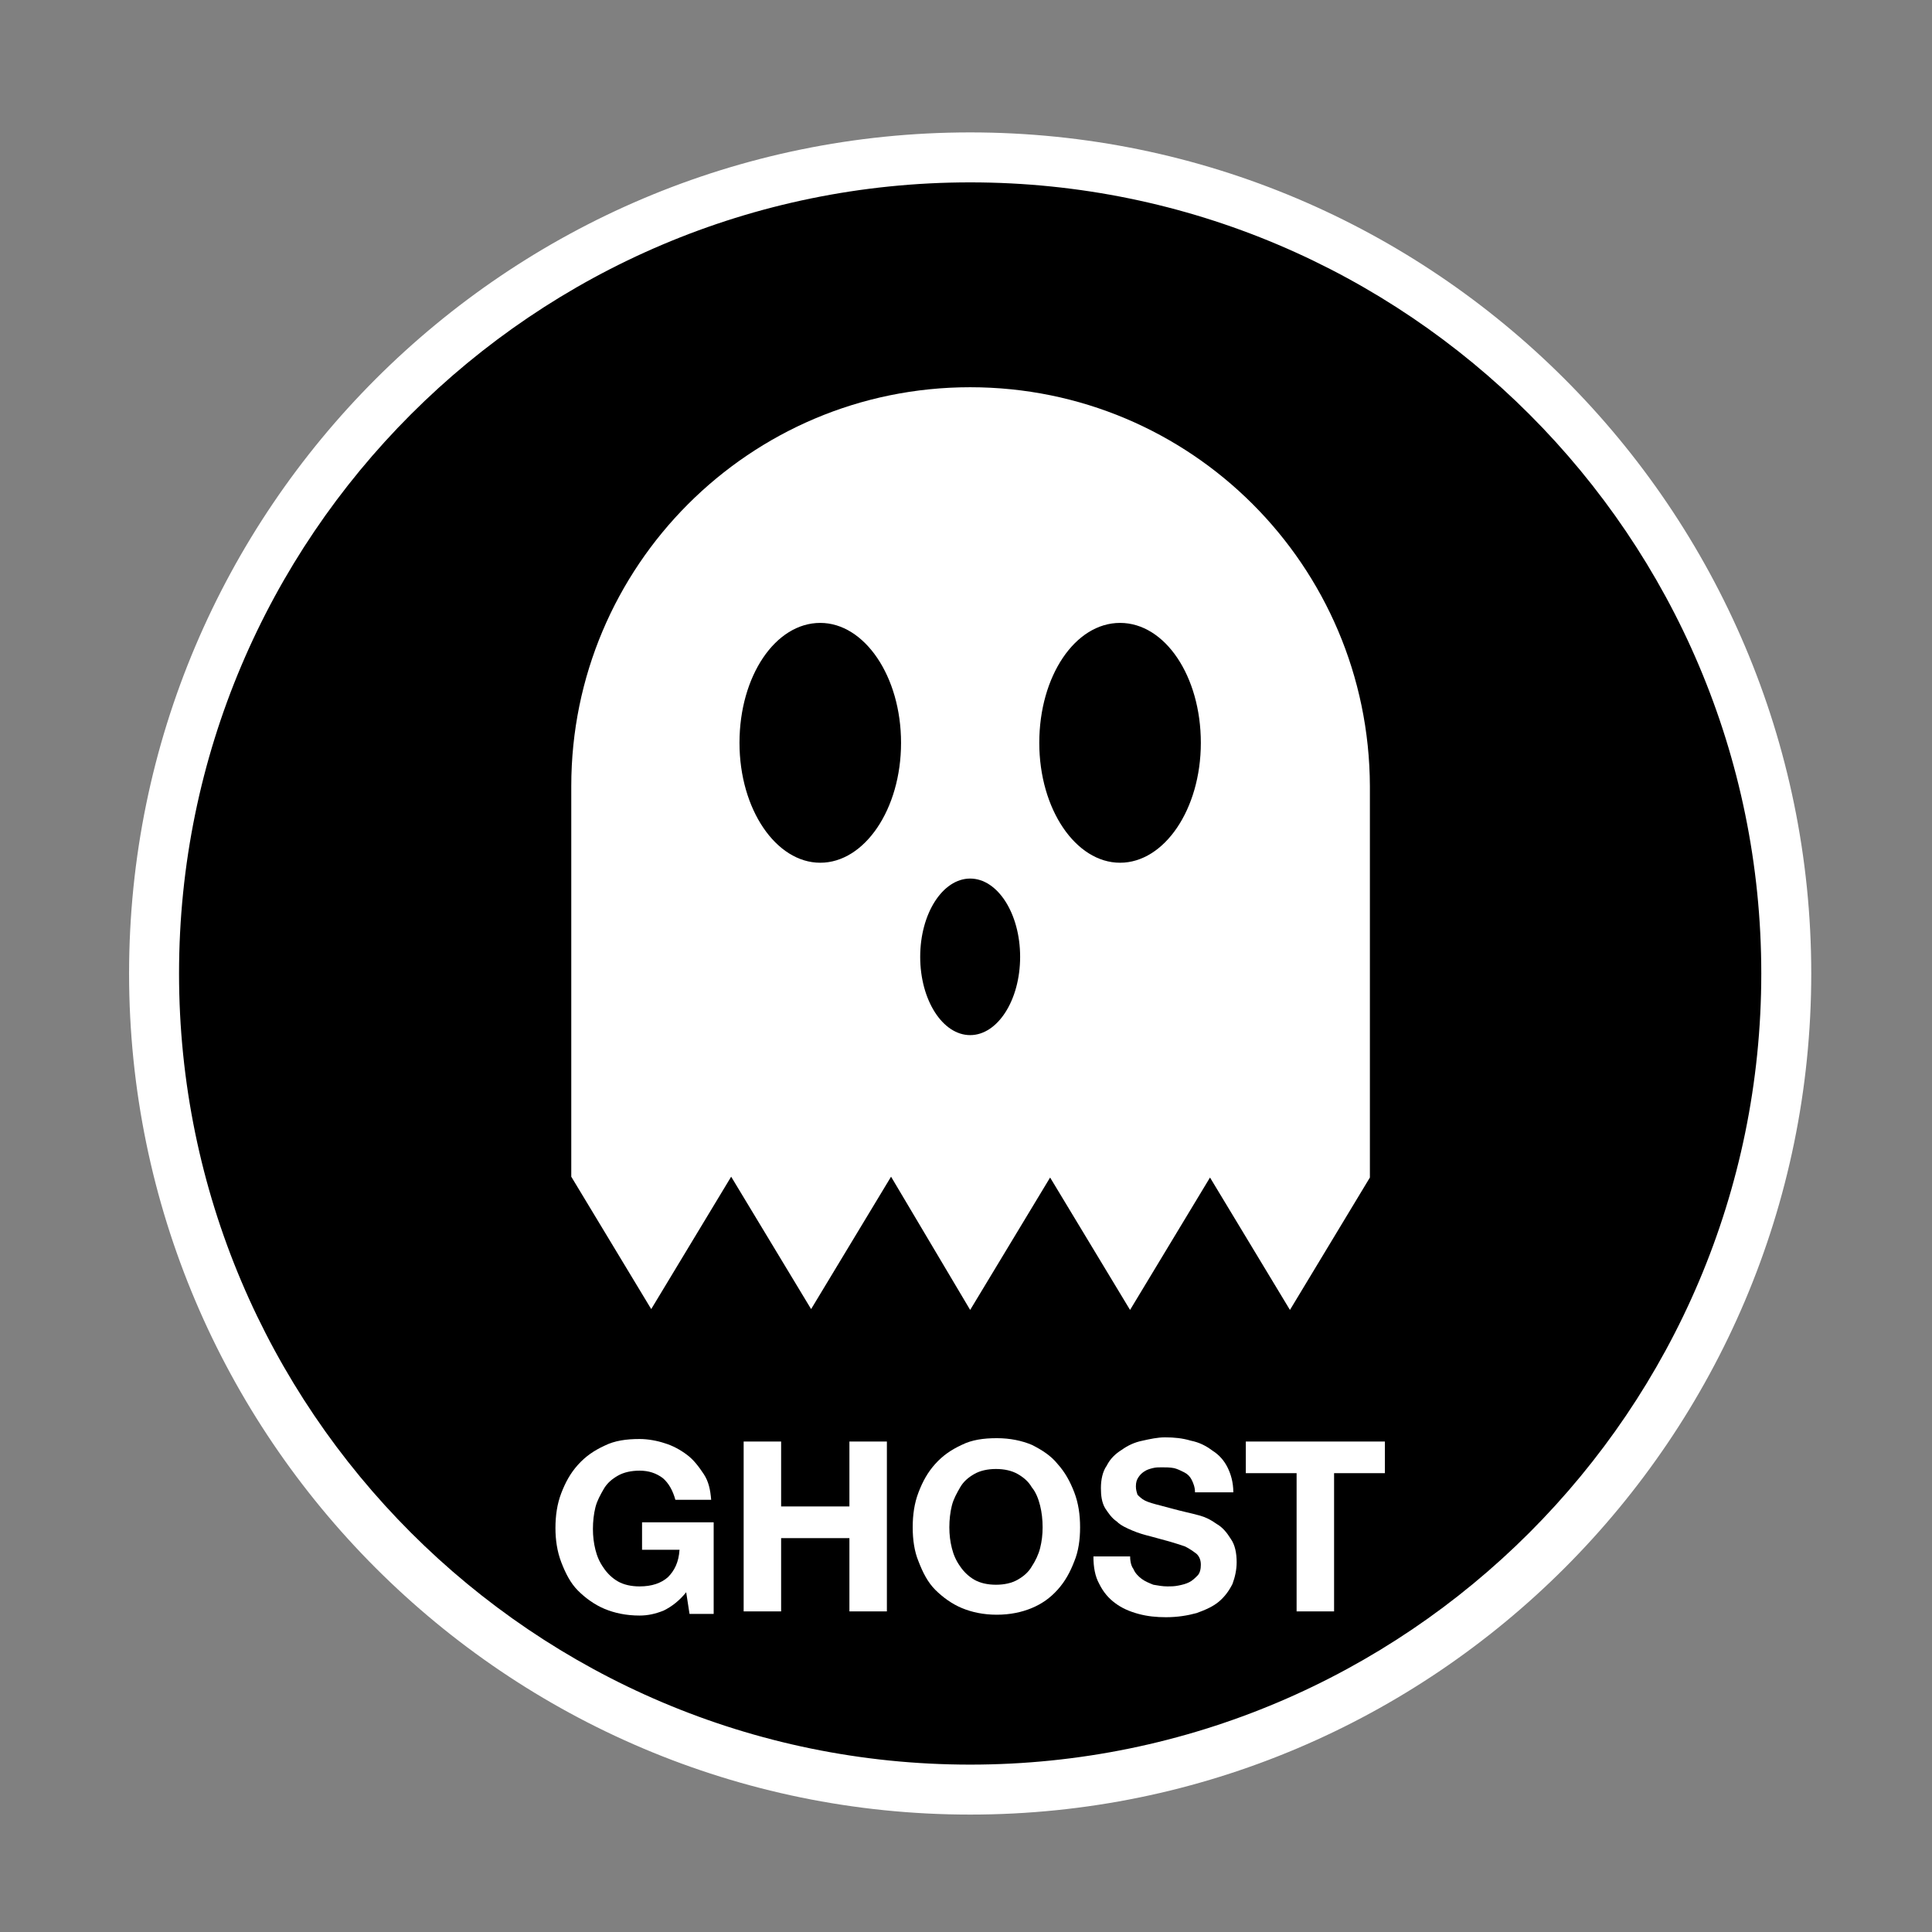 <?xml version="1.0" encoding="utf-8"?>
<!-- Generator: Adobe Illustrator 19.0.0, SVG Export Plug-In . SVG Version: 6.00 Build 0)  -->
<svg version="1.1" id="Layer_1" xmlns="http://www.w3.org/2000/svg" xmlns:xlink="http://www.w3.org/1999/xlink" x="0px" y="0px"
	 viewBox="-181 304.9 232 232" style="enable-background:new -181 304.9 232 232;" xml:space="preserve">
<rect x="-181" y="304.9" width="232" height="232" fill="#808080" stroke="none"/>
<style type="text/css">
	.st0{display:none;}
	.st1{display:inline;fill:#FFFFFF;}
	.st2{display:inline;fill:black;}
	.st3{display:inline;}
	.st4{fill:black;}
	.st5{fill:#FFFFFF;}
</style>
<g id="Layer_2" class="st0">
	<path id="XMLID_9876_" class="st1" d="M-427.1,1129.5c-54,0-98-44-98-98s44-98,98-98s98,44,98,98S-373.1,1129.5-427.1,1129.5z"/>
	<polygon id="XMLID_9875_" class="st2" points="-403.3,1072.8 -450.9,1072.8 -444.2,1059 -410,1059 	"/>
	<path id="XMLID_9874_" class="st2" d="M-369.6,972.7h-60.5c5.3,2.6,9.8,6.6,13,11.5h43.6v58.8h-107.3v-58.8h8.3
		c3.2-4.9,7.7-8.9,13-11.5h-25.1c-4.2,0-7.7,3.5-7.7,7.7v66.5c0,4.2,3.5,7.7,7.7,7.7h115c4.2,0,7.7-3.5,7.7-7.7v-66.5
		C-361.9,976.1-365.4,972.7-369.6,972.7z"/>
	<path id="XMLID_9871_" class="st2" d="M-427.1,930.3c-55.8,0-101.2,45.4-101.2,101.2c0,55.8,45.4,101.2,101.2,101.2
		s101.2-45.4,101.2-101.2C-325.9,975.7-371.3,930.3-427.1,930.3z M-508.5,1079.9L-508.5,1079.9c-8.5-14.1-13.4-30.7-13.4-48.4
		c0-52.4,42.4-94.8,94.8-94.8s94.8,42.4,94.8,94.8c0,17.7-4.9,34.3-13.3,48.4H-508.5L-508.5,1079.9z"/>
	<g id="XMLID_9864_" class="st3">
		<path id="XMLID_9868_" class="st4" d="M-420,996.7c-2.4-0.8-3.9-2.4-4.4-4.9c-0.5-2.4,0.3-4.5,2.1-6.2c0.4-0.3,0.4-0.5,0.1-0.9
			c-1.5-2.2-3.3-4.2-5.5-5.8c-2.3,2.3-5,3-7.9,1.5c-2.8-1.4-3.8-3.8-3.5-6.9c-2.8-0.6-5.7-0.7-8.6-0.4c0,3.2-1.3,5.6-4.4,6.7
			c-3,1.1-5.5,0.1-7.5-2.3c-2.4,1.6-4.5,3.5-6.3,5.8c2.3,2.3,3,5,1.5,8c-1.4,2.7-3.8,3.7-6.8,3.5c-0.6,2.8-0.7,5.7-0.3,8.6
			c1.5-0.1,2.9,0.3,4.1,1.1c3.6,2.4,3.9,7.5,0.6,10.3c-0.3,0.2-0.3,0.4-0.1,0.7c1.5,2.1,4,4.8,5.6,5.9c2.2-2.1,4.7-2.8,7.6-1.5
			c2.8,1.3,4,3.7,3.8,6.8c1.9,0.4,3.8,0.6,5.8,0.5c0.9,0,1.8-0.1,2.7-0.1h0.1c-0.1-3.2,1.7-5.7,4.7-6.6c2.6-0.7,4.8,0,6.6,1.9
			c0.3,0.3,0.4,0.3,0.7,0.1c2.1-1.4,4.7-3.8,5.9-5.5c-2.2-2.3-2.8-5-1.3-7.9c1.4-2.6,3.7-3.7,6.7-3.4c0.6-2.8,0.7-5.6,0.4-8.5
			C-418.4,996.9-419.2,996.9-420,996.7z M-440.2,1012.2c-6.7,2.4-14.1-1-16.5-7.7s1-14.1,7.7-16.5c6.7-2.5,14.1,1,16.6,7.7
			C-430,1002.3-433.5,1009.7-440.2,1012.2z"/>
		<path id="XMLID_9865_" class="st4" d="M-389.4,1010.3c-1.8,0.1-3.3-0.6-4.3-2.2c-1-1.5-1-3.1-0.2-4.7c0.2-0.3,0.1-0.4-0.2-0.6
			c-1.6-1.1-3.3-2-5.2-2.6c-1,2.1-2.6,3.3-5,3.1c-2.2-0.2-3.6-1.6-4.2-3.8c-2.1,0.3-4,1-5.9,1.9c0.8,2.2,0.5,4.1-1.3,5.6
			s-3.7,1.5-5.7,0.3c-1.2,1.7-2.2,3.6-2.8,5.6c2.2,1,3.3,2.6,3.1,5c-0.2,2.2-1.6,3.5-3.7,4.1c0.3,2.1,1,4,2,5.9c1-0.4,2-0.5,3.1-0.3
			c3,0.7,4.5,4.1,3,6.8c-0.1,0.2-0.1,0.3,0.1,0.5c1.6,1.1,3.9,2.2,5.3,2.6c0.9-2,2.5-3.1,4.8-3c2.3,0.2,3.6,1.5,4.3,3.6
			c1.4-0.2,2.7-0.6,4-1.1c0.6-0.2,1.2-0.5,1.8-0.8l0,0c-0.9-2.1-0.3-4.3,1.5-5.7c1.6-1.1,3.3-1.2,5-0.4c0.3,0.1,0.4,0.1,0.5-0.1
			c1.1-1.5,2.2-3.8,2.6-5.3c-2.1-1-3.2-2.7-2.9-5c0.3-2.1,1.6-3.4,3.6-4c-0.3-2.1-1-4-1.9-5.9
			C-388.3,1010.1-388.8,1010.3-389.4,1010.3z M-399.1,1026c-3.9,3.4-9.8,2.9-13.2-1c-3.4-3.9-2.9-9.8,1-13.2c3.9-3.4,9.8-3,13.2,1
			C-394.7,1016.7-395.2,1022.6-399.1,1026z"/>
	</g>
	<g id="XMLID_8928_" class="st3">
		<path id="XMLID_8941_" class="st5" d="M-479.3,1088.1h5.6l4.3,12.5l0,0l4-12.5h5.6v18.2h-3.8v-12.9l0,0l-4.5,12.9h-2.9l-4.5-12.8
			l0,0v12.8h-3.8C-479.3,1106.3-479.3,1088.1-479.3,1088.1z"/>
		<path id="XMLID_8938_" class="st5" d="M-451.1,1088.1h4.1l6.8,18.2h-4.2l-1.4-4.1h-6.8l-1.4,4.1h-4L-451.1,1088.1z M-451.5,1099.3
			h4.7l-2.3-6.7h-0.1L-451.5,1099.3z"/>
		<path id="XMLID_8936_" class="st5" d="M-435.8,1100.3c0,0.6,0.1,1.1,0.3,1.6c0.2,0.4,0.5,0.8,0.9,1c0.4,0.3,0.8,0.5,1.3,0.6
			s1,0.2,1.5,0.2c0.4,0,0.7,0,1.2-0.1c0.4-0.1,0.8-0.2,1.1-0.3c0.4-0.2,0.7-0.4,0.9-0.7c0.2-0.3,0.4-0.7,0.4-1.1
			c0-0.5-0.2-0.9-0.5-1.2c-0.3-0.3-0.7-0.6-1.2-0.8c-0.5-0.2-1.1-0.4-1.7-0.5c-0.6-0.2-1.3-0.3-2-0.5c-0.7-0.2-1.3-0.4-2-0.6
			c-0.6-0.2-1.2-0.6-1.7-1c-0.5-0.4-0.9-0.9-1.2-1.5c-0.3-0.6-0.5-1.3-0.5-2.1c0-0.9,0.2-1.7,0.6-2.4c0.4-0.7,0.9-1.3,1.6-1.7
			c0.6-0.5,1.4-0.8,2.2-1c0.8-0.2,1.6-0.3,2.5-0.3c1,0,1.9,0.1,2.7,0.3c0.9,0.2,1.7,0.6,2.3,1c0.7,0.5,1.2,1.1,1.6,1.8
			c0.4,0.7,0.6,1.6,0.6,2.7h-3.9c0-0.5-0.1-1-0.3-1.4s-0.5-0.6-0.8-0.8c-0.3-0.2-0.7-0.3-1.1-0.4c-0.4-0.1-0.9-0.1-1.4-0.1
			c-0.3,0-0.6,0-1,0.1c-0.3,0.1-0.6,0.2-0.9,0.4c-0.3,0.2-0.5,0.4-0.7,0.6c-0.2,0.3-0.3,0.6-0.3,1s0.1,0.6,0.2,0.9
			c0.1,0.2,0.4,0.4,0.8,0.6c0.4,0.2,1,0.4,1.7,0.6s1.6,0.4,2.8,0.7c0.3,0.1,0.8,0.2,1.4,0.4c0.6,0.2,1.2,0.5,1.8,0.9
			s1.1,0.9,1.5,1.6c0.4,0.7,0.7,1.5,0.7,2.5c0,0.8-0.2,1.6-0.5,2.3c-0.3,0.7-0.8,1.3-1.4,1.9c-0.6,0.5-1.4,0.9-2.4,1.2
			c-0.9,0.3-2,0.4-3.3,0.4c-1,0-2-0.1-2.9-0.4c-0.9-0.2-1.8-0.6-2.5-1.2c-0.7-0.5-1.3-1.2-1.7-2c-0.4-0.8-0.6-1.8-0.6-2.9h3.9
			C-435.8,1100.6-435.8,1100.3-435.8,1100.3z"/>
		<path id="XMLID_8934_" class="st5" d="M-417.9,1091.5h-5.5v-3.4h14.9v3.4h-5.5v14.9h-4L-417.9,1091.5L-417.9,1091.5z"/>
		<path id="XMLID_8932_" class="st5" d="M-406.4,1088.1h13.6v3.4h-9.6v3.9h8.8v3.1h-8.8v4.5h9.8v3.4h-13.8V1088.1z"/>
		<path id="XMLID_8929_" class="st5" d="M-389.8,1088.1h9.8c0.8,0,1.6,0.1,2.2,0.4c0.7,0.3,1.2,0.6,1.7,1.1s0.8,1,1.1,1.6
			c0.2,0.6,0.4,1.3,0.4,2c0,1.1-0.2,2-0.7,2.8c-0.5,0.8-1.2,1.4-2.2,1.8v0.1c0.5,0.1,0.9,0.3,1.2,0.6c0.3,0.3,0.6,0.6,0.8,1
			s0.4,0.8,0.4,1.3c0.1,0.5,0.2,0.9,0.2,1.4c0,0.3,0,0.6,0.1,1c0,0.4,0,0.8,0.1,1.2c0,0.4,0.1,0.8,0.2,1.2s0.2,0.7,0.4,0.9h-4
			c-0.2-0.6-0.4-1.3-0.4-2.1c-0.1-0.8-0.1-1.6-0.2-2.3c-0.1-1-0.4-1.7-0.9-2.1c-0.4-0.4-1.2-0.7-2.2-0.7h-4v7.1h-4V1088.1
			L-389.8,1088.1z M-385.8,1096.4h4.4c0.9,0,1.6-0.2,2.1-0.6s0.7-1.1,0.7-2s-0.2-1.5-0.7-1.9s-1.2-0.6-2.1-0.6h-4.4V1096.4z"/>
	</g>
	<g id="XMLID_9394_" class="st3">
		<path id="XMLID_9422_" class="st4" d="M-427.1,1129.5c-54,0-98-44-98-98s44-98,98-98s98,44,98,98S-373.1,1129.5-427.1,1129.5z"/>
		<polygon id="XMLID_9421_" class="st5" points="-403.3,1072.8 -450.9,1072.8 -444.2,1059 -410,1059 		"/>
		<path id="XMLID_9420_" class="st5" d="M-369.6,972.7h-60.5c5.3,2.6,9.8,6.6,13,11.5h43.6v58.8h-107.3v-58.8h8.3
			c3.2-4.9,7.7-8.9,13-11.5h-25.1c-4.2,0-7.7,3.5-7.7,7.7v66.5c0,4.2,3.5,7.7,7.7,7.7h115c4.2,0,7.7-3.5,7.7-7.7v-66.5
			C-361.9,976.1-365.4,972.7-369.6,972.7z"/>
		<path id="XMLID_9417_" class="st5" d="M-427.1,930.3c-55.8,0-101.2,45.4-101.2,101.2c0,55.8,45.4,101.2,101.2,101.2
			s101.2-45.4,101.2-101.2C-325.9,975.7-371.3,930.3-427.1,930.3z M-508.5,1079.9L-508.5,1079.9c-8.5-14.1-13.4-30.7-13.4-48.4
			c0-52.4,42.4-94.8,94.8-94.8s94.8,42.4,94.8,94.8c0,17.7-4.9,34.3-13.3,48.4H-508.5L-508.5,1079.9z"/>
		<g id="XMLID_9402_">
			<path id="XMLID_9415_" class="st4" d="M-479.3,1088.1h5.6l4.3,12.5l0,0l4-12.5h5.6v18.2h-3.8v-12.9l0,0l-4.5,12.9h-2.9l-4.5-12.8
				l0,0v12.8h-3.8C-479.3,1106.3-479.3,1088.1-479.3,1088.1z"/>
			<path id="XMLID_9412_" class="st4" d="M-451.1,1088.1h4.1l6.8,18.2h-4.2l-1.4-4.1h-6.8l-1.4,4.1h-4L-451.1,1088.1z
				 M-451.5,1099.3h4.7l-2.3-6.7h-0.1L-451.5,1099.3z"/>
			<path id="XMLID_9410_" class="st4" d="M-435.8,1100.3c0,0.6,0.1,1.1,0.3,1.6c0.2,0.4,0.5,0.8,0.9,1c0.4,0.3,0.8,0.5,1.3,0.6
				s1,0.2,1.5,0.2c0.4,0,0.7,0,1.2-0.1c0.4-0.1,0.8-0.2,1.1-0.3c0.4-0.2,0.7-0.4,0.9-0.7c0.2-0.3,0.4-0.7,0.4-1.1
				c0-0.5-0.2-0.9-0.5-1.2c-0.3-0.3-0.7-0.6-1.2-0.8c-0.5-0.2-1.1-0.4-1.7-0.5c-0.6-0.2-1.3-0.3-2-0.5c-0.7-0.2-1.3-0.4-2-0.6
				c-0.6-0.2-1.2-0.6-1.7-1c-0.5-0.4-0.9-0.9-1.2-1.5c-0.3-0.6-0.5-1.3-0.5-2.1c0-0.9,0.2-1.7,0.6-2.4c0.4-0.7,0.9-1.3,1.6-1.7
				c0.6-0.5,1.4-0.8,2.2-1c0.8-0.2,1.6-0.3,2.5-0.3c1,0,1.9,0.1,2.7,0.3c0.9,0.2,1.7,0.6,2.3,1c0.7,0.5,1.2,1.1,1.6,1.8
				c0.4,0.7,0.6,1.6,0.6,2.7h-3.9c0-0.5-0.1-1-0.3-1.4s-0.5-0.6-0.8-0.8c-0.3-0.2-0.7-0.3-1.1-0.4c-0.4-0.1-0.9-0.1-1.4-0.1
				c-0.3,0-0.6,0-1,0.1c-0.3,0.1-0.6,0.2-0.9,0.4c-0.3,0.2-0.5,0.4-0.7,0.6c-0.2,0.3-0.3,0.6-0.3,1s0.1,0.6,0.2,0.9
				c0.1,0.2,0.4,0.4,0.8,0.6c0.4,0.2,1,0.4,1.7,0.6s1.6,0.4,2.8,0.7c0.3,0.1,0.8,0.2,1.4,0.4c0.6,0.2,1.2,0.5,1.8,0.9
				s1.1,0.9,1.5,1.6c0.4,0.7,0.7,1.5,0.7,2.5c0,0.8-0.2,1.6-0.5,2.3c-0.3,0.7-0.8,1.3-1.4,1.9c-0.6,0.5-1.4,0.9-2.4,1.2
				c-0.9,0.3-2,0.4-3.3,0.4c-1,0-2-0.1-2.9-0.4c-0.9-0.2-1.8-0.6-2.5-1.2c-0.7-0.5-1.3-1.2-1.7-2c-0.4-0.8-0.6-1.8-0.6-2.9h3.9
				C-435.8,1100.6-435.8,1100.3-435.8,1100.3z"/>
			<path id="XMLID_9408_" class="st4" d="M-417.9,1091.5h-5.5v-3.4h14.9v3.4h-5.5v14.9h-4L-417.9,1091.5L-417.9,1091.5z"/>
			<path id="XMLID_9406_" class="st4" d="M-406.4,1088.1h13.6v3.4h-9.6v3.9h8.8v3.1h-8.8v4.5h9.8v3.4h-13.8V1088.1z"/>
			<path id="XMLID_9403_" class="st4" d="M-389.8,1088.1h9.8c0.8,0,1.6,0.1,2.2,0.4c0.7,0.3,1.2,0.6,1.7,1.1s0.8,1,1.1,1.6
				c0.2,0.6,0.4,1.3,0.4,2c0,1.1-0.2,2-0.7,2.8c-0.5,0.8-1.2,1.4-2.2,1.8v0.1c0.5,0.1,0.9,0.3,1.2,0.6c0.3,0.3,0.6,0.6,0.8,1
				s0.4,0.8,0.4,1.3c0.1,0.5,0.2,0.9,0.2,1.4c0,0.3,0,0.6,0.1,1c0,0.4,0,0.8,0.1,1.2c0,0.4,0.1,0.8,0.2,1.2s0.2,0.7,0.4,0.9h-4
				c-0.2-0.6-0.4-1.3-0.4-2.1c-0.1-0.8-0.1-1.6-0.2-2.3c-0.1-1-0.4-1.7-0.9-2.1c-0.4-0.4-1.2-0.7-2.2-0.7h-4v7.1h-4V1088.1
				L-389.8,1088.1z M-385.8,1096.4h4.4c0.9,0,1.6-0.2,2.1-0.6s0.7-1.1,0.7-2s-0.2-1.5-0.7-1.9s-1.2-0.6-2.1-0.6h-4.4V1096.4z"/>
		</g>
		<g id="XMLID_9395_">
			<path id="XMLID_9399_" class="st5" d="M-420,996.7c-2.4-0.8-3.9-2.4-4.4-4.9c-0.5-2.4,0.3-4.5,2.1-6.2c0.4-0.3,0.4-0.5,0.1-0.9
				c-1.5-2.2-3.3-4.2-5.5-5.8c-2.3,2.3-5,3-7.9,1.5c-2.8-1.4-3.8-3.8-3.5-6.9c-2.8-0.6-5.7-0.7-8.6-0.4c0,3.2-1.3,5.6-4.4,6.7
				c-3,1.1-5.5,0.1-7.5-2.3c-2.4,1.6-4.5,3.5-6.3,5.8c2.3,2.3,3,5,1.5,8c-1.4,2.7-3.8,3.7-6.8,3.5c-0.6,2.8-0.7,5.7-0.3,8.6
				c1.5-0.1,2.9,0.3,4.1,1.1c3.6,2.4,3.9,7.5,0.6,10.3c-0.3,0.2-0.3,0.4-0.1,0.7c1.5,2.1,4,4.8,5.6,5.9c2.2-2.1,4.7-2.8,7.6-1.5
				c2.8,1.3,4,3.7,3.8,6.8c1.9,0.4,3.8,0.6,5.8,0.5c0.9,0,1.8-0.1,2.7-0.1h0.1c-0.1-3.2,1.7-5.7,4.7-6.6c2.6-0.7,4.8,0,6.6,1.9
				c0.3,0.3,0.4,0.3,0.7,0.1c2.1-1.4,4.7-3.8,5.9-5.5c-2.2-2.3-2.8-5-1.3-7.9c1.4-2.6,3.7-3.7,6.7-3.4c0.6-2.8,0.7-5.6,0.4-8.5
				C-418.4,996.9-419.2,996.9-420,996.7z M-440.2,1012.2c-6.7,2.4-14.1-1-16.5-7.7s1-14.1,7.7-16.5c6.7-2.5,14.1,1,16.6,7.7
				C-430,1002.3-433.5,1009.7-440.2,1012.2z"/>
			<path id="XMLID_9396_" class="st5" d="M-389.4,1010.3c-1.8,0.1-3.3-0.6-4.3-2.2c-1-1.5-1-3.1-0.2-4.7c0.2-0.3,0.1-0.4-0.2-0.6
				c-1.6-1.1-3.3-2-5.2-2.6c-1,2.1-2.6,3.3-5,3.1c-2.2-0.2-3.6-1.6-4.2-3.8c-2.1,0.3-4,1-5.9,1.9c0.8,2.2,0.5,4.1-1.3,5.6
				s-3.7,1.5-5.7,0.3c-1.2,1.7-2.2,3.6-2.8,5.6c2.2,1,3.3,2.6,3.1,5c-0.2,2.2-1.6,3.5-3.7,4.1c0.3,2.1,1,4,2,5.9
				c1-0.4,2-0.5,3.1-0.3c3,0.7,4.5,4.1,3,6.8c-0.1,0.2-0.1,0.3,0.1,0.5c1.6,1.1,3.9,2.2,5.3,2.6c0.9-2,2.5-3.1,4.8-3
				c2.3,0.2,3.6,1.5,4.3,3.6c1.4-0.2,2.7-0.6,4-1.1c0.6-0.2,1.2-0.5,1.8-0.8l0,0c-0.9-2.1-0.3-4.3,1.5-5.7c1.6-1.1,3.3-1.2,5-0.4
				c0.3,0.1,0.4,0.1,0.5-0.1c1.1-1.5,2.2-3.8,2.6-5.3c-2.1-1-3.2-2.7-2.9-5c0.3-2.1,1.6-3.4,3.6-4c-0.3-2.1-1-4-1.9-5.9
				C-388.3,1010.1-388.8,1010.3-389.4,1010.3z M-399.1,1026c-3.9,3.4-9.8,2.9-13.2-1c-3.4-3.9-2.9-9.8,1-13.2c3.9-3.4,9.8-3,13.2,1
				C-394.7,1016.7-395.2,1022.6-399.1,1026z"/>
		</g>
	</g>
	<g id="XMLID_5321_" class="st3">
		<path id="XMLID_5361_" class="st5" d="M-427,1129.3c-54,0-97.9-43.9-97.9-97.9s43.9-97.9,97.9-97.9s97.9,43.9,97.9,97.9
			S-373,1129.3-427,1129.3z"/>
		<path id="XMLID_5358_" class="st4" d="M-427,930.3c-55.8,0-101.1,45.4-101.1,101.1s45.3,101.1,101.1,101.1s101.1-45.4,101.1-101.1
			C-325.9,975.7-371.2,930.3-427,930.3z M-427,936.6c52.3,0,94.7,42.4,94.7,94.7c0,17.5-4.8,33.9-13.1,48h-163.3
			c-8.3-14.1-13.1-30.5-13.1-48C-521.7,979.1-479.3,936.6-427,936.6z"/>
		<g id="XMLID_5350_">
			<path id="XMLID_5355_" class="st5" d="M-460.6,1087.6h13.5c4.5,0,7.3,3.1,7.3,6.9c0,2.9-1.2,5.1-3.9,6.3v0.1
				c2.7,0.7,3.5,3.3,3.6,5.8c0.1,1.6,0.1,4.5,1.1,5.9h-5.5c-0.7-1.6-0.6-4-0.9-6c-0.4-2.6-1.4-3.8-4.2-3.8h-5.5v9.8h-5.5V1087.6z
				 M-455.1,1098.9h6c2.4,0,3.8-1.1,3.8-3.6c0-2.4-1.3-3.5-3.8-3.5h-6V1098.9z"/>
			<path id="XMLID_5353_" class="st5" d="M-430.4,1092.2h-7.5v-4.6h20.4v4.6h-7.5v20.3h-5.5L-430.4,1092.2L-430.4,1092.2z"/>
			<path id="XMLID_5351_" class="st5" d="M-393.4,1103.1c0,6.7-4,10-10.7,10c-6.7,0-10.6-3.3-10.6-10v-15.5h5.5v15.5
				c0,2.7,0.7,5.4,5.1,5.4c3.9,0,5.2-1.7,5.2-5.4v-15.5h5.5V1103.1z"/>
		</g>
		<g id="XMLID_5322_">
			<g id="XMLID_5332_">
				<path id="XMLID_5342_" class="st4" d="M-361.2,1005.9h-6v-5.9c0-1.8-1.4-3.2-3.2-3.2h-63.8c-1,3-2.4,5.8-4.2,8.3v1h-0.7
					c-6.3,8.4-16.3,13.9-27.6,13.9c-11.3,0-21.3-5.4-27.6-13.8c-1.6,0.6-2.7,2.2-2.7,4v51.8c0,2.3,1.9,4.3,4.3,4.3h131.5
					c2.3,0,4.3-1.9,4.3-4.3v-51.8C-357,1007.9-358.9,1005.9-361.2,1005.9z M-427.8,1006.1h-7.7v-5.1h1.8l0.7-1.3l0,0l0,0h2.8l0,0
					l0,0l0.7,1.3h1.8L-427.8,1006.1L-427.8,1006.1z M-417.3,1006.1h-7.7v-5.1h1.8l0.7-1.3l0,0l0,0h2.8l0,0l0,0l0.7,1.3h1.8
					L-417.3,1006.1L-417.3,1006.1z M-406.8,1006.1h-7.7v-5.1h1.8l0.7-1.3l0,0l0,0h2.8l0,0l0,0l0.7,1.3h1.8L-406.8,1006.1
					L-406.8,1006.1z M-396.3,1006.1h-7.7v-5.1h1.8l0.7-1.3l0,0l0,0h2.8l0,0l0,0l0.7,1.3h1.8L-396.3,1006.1L-396.3,1006.1z
					 M-385.8,1006.1h-7.7v-5.1h1.8l0.7-1.3l0,0l0,0h2.8l0,0l0,0l0.7,1.3h1.8L-385.8,1006.1L-385.8,1006.1z M-375.3,1006.1h-7.7v-5.1
					h1.8l0.7-1.3l0,0l0,0h2.8l0,0l0,0l0.7,1.3h1.8L-375.3,1006.1L-375.3,1006.1z"/>
				<g id="XMLID_5333_">
					<g id="XMLID_5334_">
						<g id="XMLID_5335_">
							<path id="XMLID_85_" class="st4" d="M-466.7,1014.3c-15.8,0-28.7-12.9-28.7-28.7s12.9-28.7,28.7-28.7
								c15.8,0,28.7,12.8,28.7,28.7C-438,1001.5-450.9,1014.3-466.7,1014.3z M-466.7,961.2c-13.5,0-24.4,10.9-24.4,24.4
								s10.9,24.4,24.4,24.4s24.4-10.9,24.4-24.4S-453.3,961.2-466.7,961.2z"/>
						</g>
					</g>
				</g>
			</g>
			<g id="XMLID_5323_">
				<circle id="XMLID_5331_" class="st4" cx="-466.7" cy="985.6" r="4.5"/>
				<g id="XMLID_5324_">
					<path id="XMLID_5330_" class="st4" d="M-474.3,985.6c0-1.7,0.6-3.3,1.5-4.6l-2.1-1.6c-1.3,1.7-2.1,3.9-2.1,6.2s0.8,4.5,2.1,6.2
						l2.1-1.6C-473.7,988.9-474.3,987.3-474.3,985.6z"/>
					<path id="XMLID_5329_" class="st4" d="M-456.4,985.6c0-2.3-0.8-4.5-2.1-6.2l-2.1,1.6c1,1.3,1.5,2.9,1.5,4.6s-0.6,3.3-1.6,4.6
						l2.1,1.6C-457.2,990-456.4,987.9-456.4,985.6z"/>
					<path id="XMLID_5328_" class="st4" d="M-451.5,985.6c0-3.4-1.2-6.6-3.1-9.2l-2.1,1.6c1.6,2.1,2.6,4.7,2.6,7.5s-1,5.4-2.5,7.5
						l2.1,1.6C-452.6,992.2-451.5,989-451.5,985.6z"/>
					<path id="XMLID_5327_" class="st4" d="M-479.3,985.6c0-2.8,1-5.4,2.6-7.5l-2.1-1.6c-1.9,2.6-3.1,5.7-3.1,9.2
						c0,3.4,1.2,6.6,3.1,9.2l2.1-1.6C-478.3,991-479.3,988.4-479.3,985.6z"/>
					<path id="XMLID_5326_" class="st4" d="M-446.6,985.6c0-4.6-1.5-8.7-4.1-12.1l-2.1,1.6c2.2,2.9,3.6,6.6,3.6,10.5
						s-1.3,7.6-3.5,10.5l2.1,1.6C-448.1,994.3-446.6,990.1-446.6,985.6z"/>
					<path id="XMLID_5325_" class="st4" d="M-484.2,985.6c0-3.9,1.3-7.6,3.6-10.5l-2.1-1.6c-2.6,3.4-4.1,7.6-4.1,12.1
						c0,4.6,1.5,8.7,4.1,12.1l2.1-1.6C-482.9,993.1-484.2,989.5-484.2,985.6z"/>
				</g>
			</g>
		</g>
	</g>
</g>
<g id="XMLID_833_">
	<g id="XMLID_10037_">
		<g id="XMLID_40_">
			<path id="XMLID_43_" class="st4" d="M-64.5,519.8c-54,0-98-44-98-98s44-98,98-98s98,44,98,98S-10.5,519.8-64.5,519.8z"/>
		</g>
		<g id="XMLID_38_">
			<path id="XMLID_861_" class="st5" d="M-64.5,522.8c-55.7,0-101-45.3-101-101s45.3-101,101-101s101,45.3,101,101
				S-8.8,522.8-64.5,522.8z M-64.5,326.8c-52.4,0-95,42.6-95,95s42.6,95,95,95s95-42.6,95-95S-12.1,326.8-64.5,326.8z"/>
		</g>
	</g>
	<g id="XMLID_10032_">
		<path id="XMLID_854_" class="st5" d="M-64.5,351.4c-26.5,0-47.9,21.5-47.9,47.9v46.9l9.6,15.9l9.6-15.9l9.6,15.9l9.6-15.9l9.5,16
			l9.6-15.9l9.6,15.9l9.6-15.9l9.6,15.9l9.6-15.9v-47C-16.6,372.8-38,351.4-64.5,351.4z M-82.5,408.5c-5.3,0-9.7-6.4-9.7-14.4
			s4.3-14.4,9.7-14.4c5.3,0,9.7,6.4,9.7,14.4S-77.2,408.5-82.5,408.5z M-64.5,429.2c-3.3,0-6-4.2-6-9.4s2.7-9.4,6-9.4s6,4.2,6,9.4
			S-61.2,429.2-64.5,429.2z M-46.5,408.5c-5.3,0-9.7-6.4-9.7-14.4s4.3-14.4,9.7-14.4s9.7,6.4,9.7,14.4S-41.2,408.5-46.5,408.5z"/>
	</g>
	<g id="XMLID_9754_">
		<g id="XMLID_9764_">
			<path id="XMLID_851_" class="st5" d="M-98.6,496.1c-0.8,1-1.7,1.7-2.7,2.2c-1,0.4-1.9,0.6-2.9,0.6c-1.6,0-3-0.3-4.2-0.8
				s-2.3-1.3-3.2-2.2c-0.9-0.9-1.5-2.1-2-3.4s-0.7-2.7-0.7-4.1c0-1.5,0.2-2.9,0.7-4.2s1.1-2.4,2-3.4s1.9-1.7,3.2-2.3
				c1.2-0.6,2.6-0.8,4.2-0.8c1,0,2.1,0.2,3,0.5c1,0.3,1.9,0.8,2.7,1.4c0.8,0.6,1.4,1.4,2,2.3c0.6,0.9,0.8,1.9,0.9,3.1h-4.3
				c-0.3-1.1-0.8-2-1.5-2.6c-0.8-0.6-1.7-0.9-2.8-0.9c-1,0-1.9,0.2-2.6,0.6c-0.7,0.4-1.3,0.9-1.7,1.6s-0.8,1.4-1,2.2
				s-0.3,1.7-0.3,2.6c0,0.9,0.1,1.7,0.3,2.5s0.5,1.5,1,2.2c0.4,0.6,1,1.2,1.7,1.6c0.7,0.4,1.6,0.6,2.6,0.6c1.5,0,2.6-0.4,3.4-1.1
				c0.8-0.8,1.3-1.8,1.4-3.3h-4.5v-3.3h8.6v11h-2.9L-98.6,496.1z"/>
		</g>
		<g id="XMLID_9762_">
			<path id="XMLID_848_" class="st5" d="M-91.7,478h4.5v7.8h8.2V478h4.5v20.4H-79v-8.8h-8.2v8.8h-4.5V478z"/>
		</g>
		<g id="XMLID_9759_">
			<path id="XMLID_844_" class="st5" d="M-71.4,488.3c0-1.5,0.2-2.9,0.7-4.2s1.1-2.4,2-3.4s1.9-1.7,3.2-2.3c1.2-0.6,2.6-0.8,4.2-0.8
				c1.6,0,3,0.3,4.2,0.8c1.2,0.6,2.3,1.3,3.1,2.3c0.9,1,1.5,2.1,2,3.4s0.7,2.7,0.7,4.2s-0.2,2.9-0.7,4.1c-0.5,1.3-1.1,2.4-2,3.4
				s-1.9,1.7-3.1,2.2s-2.6,0.8-4.2,0.8c-1.6,0-3-0.3-4.2-0.8s-2.3-1.3-3.2-2.2s-1.5-2.1-2-3.4C-71.2,491.2-71.4,489.8-71.4,488.3z
				 M-67,488.3c0,0.9,0.1,1.7,0.3,2.5s0.5,1.5,1,2.2c0.4,0.6,1,1.2,1.7,1.6c0.7,0.4,1.6,0.6,2.6,0.6s1.9-0.2,2.6-0.6
				c0.7-0.4,1.3-0.9,1.7-1.6c0.4-0.6,0.8-1.4,1-2.2s0.3-1.6,0.3-2.5s-0.1-1.8-0.3-2.6s-0.5-1.6-1-2.2c-0.4-0.7-1-1.2-1.7-1.6
				c-0.7-0.4-1.6-0.6-2.6-0.6s-1.9,0.2-2.6,0.6c-0.7,0.4-1.3,0.9-1.7,1.6c-0.4,0.7-0.8,1.4-1,2.2C-66.9,486.5-67,487.4-67,488.3z"/>
		</g>
		<g id="XMLID_9757_">
			<path id="XMLID_841_" class="st5" d="M-45.3,491.6c0,0.7,0.1,1.3,0.4,1.7c0.2,0.5,0.6,0.9,1,1.2s0.9,0.5,1.4,0.7
				c0.6,0.1,1.1,0.2,1.7,0.2c0.4,0,0.8,0,1.3-0.1s0.9-0.2,1.3-0.4c0.4-0.2,0.7-0.5,1-0.8s0.4-0.8,0.4-1.3c0-0.6-0.2-1-0.5-1.3
				c-0.4-0.3-0.8-0.6-1.4-0.9c-0.6-0.2-1.2-0.4-1.9-0.6c-0.7-0.2-1.5-0.4-2.2-0.6c-0.8-0.2-1.5-0.4-2.2-0.7s-1.4-0.6-1.9-1.1
				c-0.6-0.4-1-1-1.4-1.6c-0.4-0.7-0.5-1.5-0.5-2.4c0-1,0.2-2,0.7-2.7c0.4-0.8,1-1.4,1.8-1.9c0.7-0.5,1.5-0.9,2.5-1.1
				c0.9-0.2,1.8-0.4,2.7-0.4c1.1,0,2.1,0.1,3.1,0.4c1,0.2,1.8,0.6,2.6,1.2c0.8,0.5,1.4,1.2,1.8,2s0.7,1.8,0.7,3h-4.6
				c0-0.6-0.2-1.1-0.4-1.5s-0.5-0.7-0.9-0.9s-0.8-0.4-1.2-0.5c-0.5-0.1-1-0.1-1.5-0.1c-0.4,0-0.7,0-1.1,0.1c-0.4,0.1-0.7,0.2-1,0.4
				s-0.5,0.4-0.7,0.7s-0.3,0.6-0.3,1.1c0,0.4,0.1,0.7,0.2,1c0.2,0.2,0.5,0.5,0.9,0.7s1.1,0.4,1.9,0.6c0.8,0.2,1.8,0.5,3.1,0.8
				c0.4,0.1,0.9,0.2,1.6,0.4c0.7,0.2,1.3,0.5,2,1c0.7,0.4,1.2,1,1.7,1.8c0.5,0.7,0.7,1.7,0.7,2.8c0,0.9-0.2,1.8-0.5,2.6
				c-0.4,0.8-0.9,1.5-1.6,2.1c-0.7,0.6-1.6,1-2.7,1.4c-1.1,0.3-2.3,0.5-3.7,0.5c-1.1,0-2.2-0.1-3.3-0.4c-1.1-0.3-2-0.7-2.8-1.3
				s-1.4-1.3-1.9-2.3c-0.5-0.9-0.7-2-0.7-3.3h4.4L-45.3,491.6L-45.3,491.6z"/>
		</g>
		<g id="XMLID_9755_">
			<path id="XMLID_838_" class="st5" d="M-25.3,481.8h-6.1V478h16.7v3.8h-6.1v16.6h-4.5L-25.3,481.8L-25.3,481.8z"/>
		</g>
	</g>
</g>
<g id="Layer_1_1_" class="st0">
	<g id="XMLID_17583_" class="st3">
		<circle id="XMLID_17587_" class="st4" cx="-499.3" cy="958.4" r="43.7"/>
	</g>
</g>
<g id="Layer_3_copy" class="st0">
	<g id="XMLID_31_" class="st3">
		<g id="XMLID_32_">
			<path id="XMLID_72_" class="st5" d="M-499.3,1000.6c-23.3,0-42.2-18.9-42.2-42.2s18.9-42.2,42.2-42.2s42.2,18.9,42.2,42.2
				C-457.1,981.7-476,1000.6-499.3,1000.6z"/>
			<path id="XMLID_69_" class="st4" d="M-499.3,917.7c22.4,0,40.7,18.3,40.7,40.7s-18.2,40.7-40.7,40.7s-40.7-18.2-40.7-40.7
				S-521.7,917.7-499.3,917.7 M-499.3,914.7c-24.1,0-43.7,19.6-43.7,43.7c0,24.1,19.6,43.7,43.7,43.7c24.1,0,43.7-19.6,43.7-43.7
				C-455.6,934.3-475.1,914.7-499.3,914.7L-499.3,914.7z"/>
		</g>
	</g>
</g>
<g id="Layer_1_copy" class="st0">
	<g id="XMLID_29_" class="st3">
		<g id="XMLID_30_">
			<path id="XMLID_67_" class="st4" d="M-499.3,1000.6c-23.3,0-42.2-18.9-42.2-42.2s18.9-42.2,42.2-42.2s42.2,18.9,42.2,42.2
				C-457.1,981.7-476,1000.6-499.3,1000.6z"/>
			<path id="XMLID_64_" class="st5" d="M-499.3,917.7c22.4,0,40.7,18.3,40.7,40.7s-18.2,40.7-40.7,40.7s-40.7-18.2-40.7-40.7
				S-521.7,917.7-499.3,917.7 M-499.3,914.7c-24.1,0-43.7,19.6-43.7,43.7c0,24.1,19.6,43.7,43.7,43.7c24.1,0,43.7-19.6,43.7-43.7
				C-455.6,934.3-475.1,914.7-499.3,914.7L-499.3,914.7z"/>
		</g>
	</g>
</g>
</svg>
